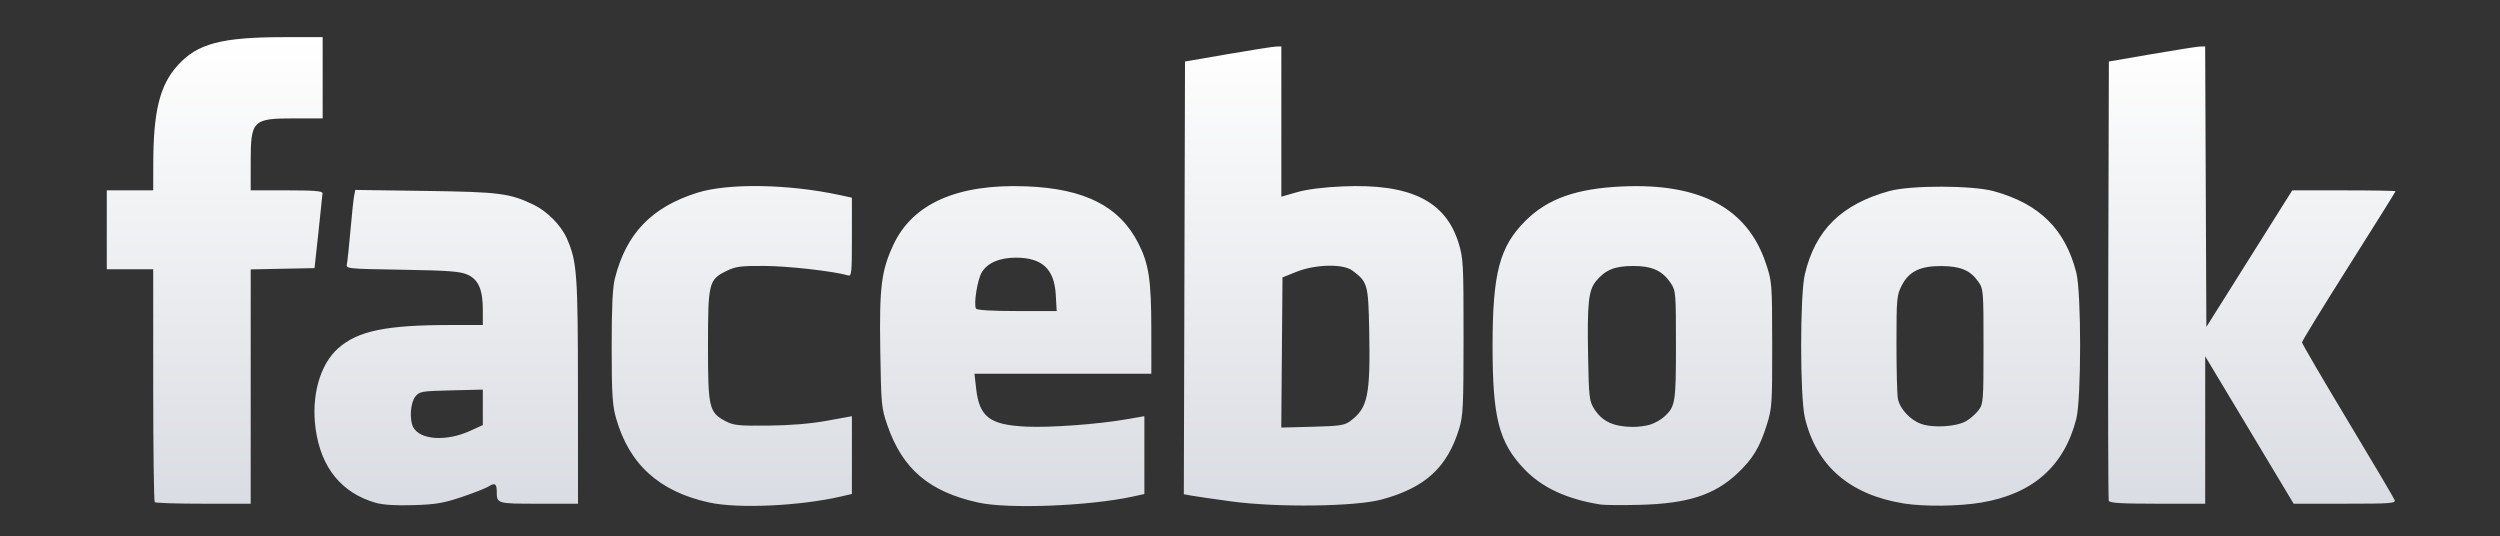 <?xml version="1.0" encoding="UTF-8" standalone="no"?>
<!-- Created with Inkscape (http://www.inkscape.org/) -->

<svg
   xmlns:dc="http://purl.org/dc/elements/1.1/"
   xmlns:cc="http://creativecommons.org/ns#"
   xmlns:rdf="http://www.w3.org/1999/02/22-rdf-syntax-ns#"
   xmlns:svg="http://www.w3.org/2000/svg"
   xmlns="http://www.w3.org/2000/svg"
   xmlns:xlink="http://www.w3.org/1999/xlink"
   xmlns:sodipodi="http://sodipodi.sourceforge.net/DTD/sodipodi-0.dtd"
   xmlns:inkscape="http://www.inkscape.org/namespaces/inkscape"
   version="1.1"
   width="1077"
   height="231"
   id="svg2"
   inkscape:version="0.48.4 r9939"
   sodipodi:docname="fb_logo2.svg"
   inkscape:export-filename="/home/cleber/git/2015-1-dsm/DSM/app/src/main/res/drawable/fb_logo.png"
   inkscape:export-xdpi="90"
   inkscape:export-ydpi="90">
  <rect width="100%" height="100%" fill="#333333" stroke="none"/>
  <sodipodi:namedview
     pagecolor="#ffffff"
     bordercolor="#666666"
     borderopacity="1"
     objecttolerance="10"
     gridtolerance="10"
     guidetolerance="10"
     inkscape:pageopacity="0"
     inkscape:pageshadow="2"
     inkscape:window-width="1920"
     inkscape:window-height="1056"
     id="namedview10"
     showgrid="false"
     inkscape:zoom="0.27112349"
     inkscape:cx="538.5"
     inkscape:cy="115.5"
     inkscape:window-x="0"
     inkscape:window-y="24"
     inkscape:window-maximized="1"
     inkscape:current-layer="svg2" />
  <defs
     id="defs6">
    <linearGradient
       id="linearGradient3784">
      <stop
         id="stop3786"
         style="stop-color:#d9dce2;stop-opacity:1"
         offset="0" />
      <stop
         id="stop3788"
         style="stop-color:#ffffff;stop-opacity:1"
         offset="1" />
    </linearGradient>
    <linearGradient
       x1="521.319"
       y1="218.726"
       x2="521.319"
       y2="17.248"
       id="linearGradient3790"
       xlink:href="#linearGradient3784"
       gradientUnits="userSpaceOnUse" />
  </defs>
  <path
     d="m 161.776,216.586 c -14.651,-4.235 -23.478,-15.108 -25.796,-31.774 -1.981,-14.241 1.831,-27.835 9.762,-34.817 8.47,-7.456 20.446,-9.945 48.008,-9.978 L 208,140 l 0,-6.532 c 0,-8.768 -1.91,-13.092 -6.714,-15.203 -3.09,-1.358 -8.242,-1.737 -28.029,-2.066 -24.174,-0.402 -24.242,-0.409 -23.795,-2.551 C 149.709,112.466 150.401,105.875 151,99 c 0.599,-6.875 1.313,-13.552 1.586,-14.837 l 0.496,-2.337 30.209,0.424 c 32.004,0.449 36.322,1.002 46.632,5.967 5.767,2.778 11.784,8.867 14.235,14.408 4.426,10.007 4.806,15.215 4.825,66.126 L 249,217 232.107,217 C 213.922,217 214,217.023 214,211.585 c 0,-3.15 -0.889,-3.703 -3.365,-2.091 -1.174,0.765 -6.41,2.828 -11.635,4.585 -8.03,2.7 -11.279,3.247 -21,3.534 -7.692,0.227 -13.064,-0.113 -16.224,-1.026 z m 40.822,-31.002 5.402,-2.473 0,-7.633 0,-7.633 -13.591,0.327 c -12.883,0.31 -13.69,0.45 -15.5,2.688 -2.116,2.616 -2.608,9.964 -0.884,13.186 2.959,5.529 14.304,6.238 24.573,1.537 z m 102.885,30.893 c -21.591,-4.745 -34.498,-16.495 -40.147,-36.548 -1.517,-5.385 -1.813,-10.325 -1.824,-30.429 -0.009,-17.155 0.382,-25.569 1.371,-29.5 4.885,-19.422 15.834,-30.796 35.617,-37 13.266,-4.16 39.301,-3.723 61.25,1.029 l 5.25,1.136 0,16.985 c 0,15.703 -0.132,16.946 -1.75,16.475 -6.171,-1.796 -25.6,-4.002 -35.75,-4.059 -10.574,-0.059 -12.553,0.206 -16.657,2.227 -7.504,3.697 -7.843,5.096 -7.843,32.373 0,26.574 0.463,28.543 7.592,32.283 3.464,1.817 5.557,2.034 18.408,1.906 9.466,-0.094 18.232,-0.823 25.25,-2.099 l 10.75,-1.955 0,16.75 0,16.75 -4.75,1.097 c -17.769,4.102 -44.343,5.31 -56.767,2.58 z M 421.5,216.518 c -21.202,-4.675 -32.656,-14.392 -39.196,-33.249 -2.584,-7.452 -2.71,-8.767 -3.081,-32.269 -0.433,-27.417 0.437,-34.402 5.68,-45.607 8.304,-17.744 27.625,-26.245 57.097,-25.12 25.357,0.968 40.319,8.583 48.472,24.672 4.44,8.761 5.497,15.82 5.513,36.805 L 496,161 l -38.098,0 -38.098,0 0.694,6.25 c 1.374,12.376 5.801,15.78 21.508,16.536 10.383,0.5 30.852,-0.995 43.326,-3.164 L 493,179.288 l 0,16.773 0,16.773 -5.25,1.134 c -18.72,4.045 -53.415,5.38 -66.25,2.549 z m 33.332,-89.486 c -0.63,-11.157 -5.851,-16.027 -17.181,-16.03 -7.025,-0.002 -12.207,2.22 -14.686,6.296 -1.894,3.114 -3.608,13.853 -2.498,15.649 0.415,0.671 6.838,1.053 17.705,1.053 l 17.054,0 z M 530.5,216.016 c -7.7,-1.045 -15.465,-2.172 -17.255,-2.504 l -3.255,-0.604 0.255,-93.204 L 510.5,26.5 529,23.306 c 10.175,-1.757 19.512,-3.219 20.75,-3.25 L 552,20 l 0,32.366 0,32.366 6.75,-1.939 c 4.335,-1.245 11.414,-2.14 19.787,-2.499 28.833,-1.239 44.083,6.157 49.734,24.122 2.12,6.738 2.229,8.725 2.229,40.585 0,29.675 -0.21,34.185 -1.838,39.5 -5.19,16.938 -14.633,25.591 -33.508,30.704 -11.266,3.052 -45.027,3.476 -64.654,0.812 z m 51.178,-34.608 c 7.605,-5.638 8.717,-10.971 8.172,-39.181 -0.382,-19.752 -0.666,-20.761 -7.226,-25.658 -4.035,-3.013 -15.95,-2.749 -24.124,0.532 l -6,2.409 -0.264,32.343 -0.264,32.343 13.442,-0.348 c 11.746,-0.304 13.798,-0.612 16.264,-2.44 z M 689.5,217.35 c -14.573,-2.331 -25.226,-7.285 -32.851,-15.28 C 645.723,190.616 643,180.054 643,149.13 c 0,-31.456 2.978,-42.822 14.143,-53.987 9.544,-9.544 22.02,-13.964 41.857,-14.828 33.501,-1.46 53.797,9.399 61.694,33.009 2.706,8.09 2.735,8.463 2.77,35.177 0.034,25.619 -0.085,27.384 -2.319,34.5 -3.077,9.801 -5.993,14.62 -12.665,20.93 -9.812,9.28 -21.454,13.037 -41.981,13.55 -7.7,0.192 -15.35,0.134 -17,-0.13 z m 21.601,-34.489 c 1.87,-0.626 4.454,-2.089 5.744,-3.25 4.896,-4.408 5.155,-5.961 5.155,-30.914 0,-22.623 -0.075,-23.513 -2.253,-26.746 -3.624,-5.378 -8.079,-7.401 -16.219,-7.367 -7.901,0.033 -11.836,1.616 -15.835,6.369 -3.382,4.019 -3.964,9.393 -3.538,32.643 0.319,17.394 0.521,19.182 2.539,22.403 3.44,5.49 8.146,7.76 16.408,7.914 2.53,0.047 6.13,-0.426 8,-1.053 z M 820,216.868 c -23.248,-3.797 -37.585,-16.279 -42.461,-36.965 -2.131,-9.041 -2.144,-52.709 -0.018,-61.726 4.503,-19.099 15.804,-30.219 36.48,-35.893 9.206,-2.526 35.738,-2.469 45,0.097 19.657,5.446 30.701,16.365 35.478,35.08 2.2,8.615 2.181,54.58 -0.025,63.08 -5.292,20.388 -18.698,32.191 -40.834,35.951 -9.632,1.636 -24.862,1.807 -33.619,0.377 z m 27.1,-35.499 c 1.755,-1.028 4.138,-3.139 5.296,-4.692 2.006,-2.691 2.105,-3.976 2.105,-27.5 0,-24.237 -0.042,-24.735 -2.329,-27.942 -3.426,-4.803 -7.548,-6.544 -15.677,-6.62 -9.223,-0.086 -14.128,2.305 -17.245,8.405 -2.119,4.147 -2.25,5.61 -2.25,25.067 0,11.365 0.274,22.032 0.609,23.706 0.863,4.315 5.214,9.053 9.891,10.772 5.212,1.915 15.342,1.297 19.6,-1.196 z M 66.667,216.333 C 66.3,215.967 66,193.242 66,165.833 L 66,116 l -10,0 -10,0 0,-17 0,-17 10,0 10,0 0.031,-11.75 C 66.09,47.799 68.849,36.721 76.503,28.208 84.971,18.789 95.356,16.02 122.25,16.008 L 139,16 l 0,17.5 0,17.5 -11.953,0 C 108.736,51 108,51.736 108,70.047 L 108,82 l 15.5,0 c 11.768,0 15.485,0.301 15.436,1.25 -0.035,0.688 -0.823,8.225 -1.75,16.75 l -1.686,15.5 -13.75,0.278 -13.75,0.278 0,50.472 0,50.472 -20.333,0 c -11.183,0 -20.633,-0.3 -21,-0.667 z M 908.461,215.75 c -0.262,-0.688 -0.36,-43.55 -0.219,-95.25 L 908.5,26.5 927,23.306 c 10.175,-1.757 19.509,-3.219 20.742,-3.25 L 949.985,20 950.242,80.425 950.5,140.85 969,111.43 l 18.5,-29.42 22.25,-0.005 c 12.238,-0.003 22.25,0.171 22.25,0.386 0,0.215 -9.069,14.728 -20.154,32.25 -11.085,17.522 -20.148,32.309 -20.141,32.859 0.007,0.55 8.845,15.686 19.641,33.635 10.796,17.949 19.908,33.362 20.248,34.25 0.559,1.456 -1.546,1.615 -21.436,1.615 l -22.055,0 -19.05,-31.75 -19.05,-31.75 -10e-4,31.75 L 950,217 l -20.531,0 c -15.504,0 -20.648,-0.306 -21.008,-1.25 z"
     id="path3003"
     style="fill:url(#linearGradient3790);fill-opacity:1" />
</svg>
